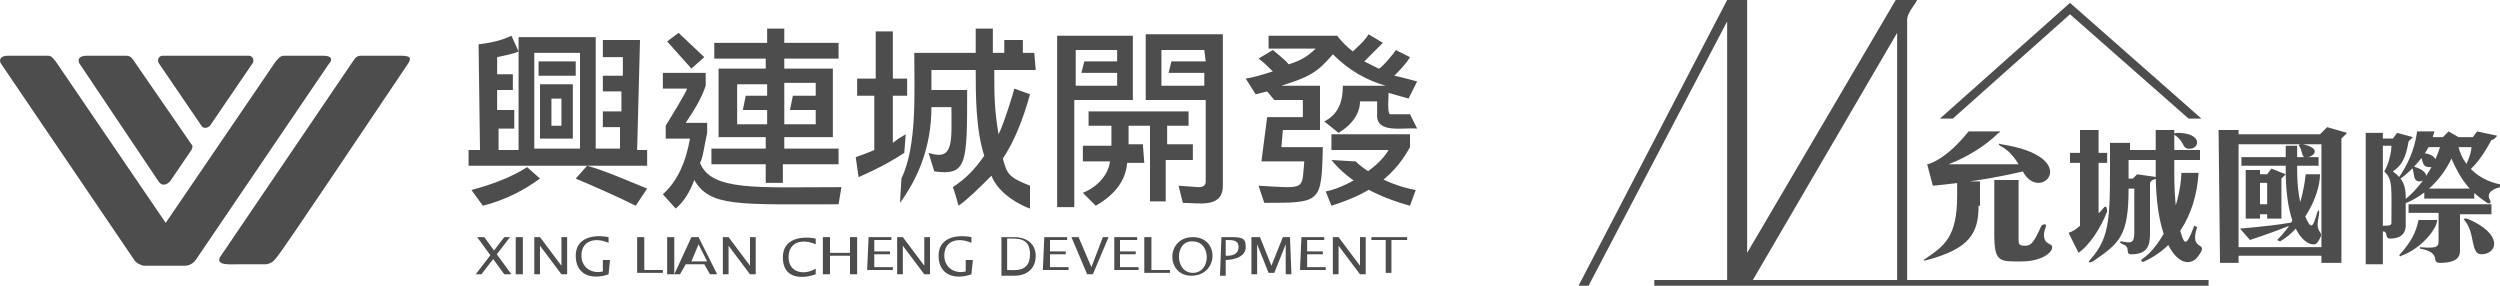 <svg fill="#4D4D4D" xmlns="http://www.w3.org/2000/svg" viewBox="0 0 175 20">
<path d="M132.7,0h1.5c-0.2,0.4-0.7,0.9-0.7,1.4v18.2h21.1V20h-38.8v-0.4h5.1V1.5L111.2,20h-0.7l10.4-20h1.4l0,0v17.7
	L132.7,0z M132.8,2.3L132.8,2.3l-10.1,17.3h10.1V2.3z M166.8,10.2L166.8,10.2v5.6c0.4,0,0.6,0,0.6-0.2c0-2.6,0.1-3-0.5-3.6
	c0.3-0.5,0.5-1.3,0.5-1.8L166.8,10.2z M169.7,13.9v-0.7h3.5v0.7H169.7z M168.4,15.8c0,0.4-0.2,0.9-1.1,0.9c-0.4,0-0.1-0.5-0.5-0.5
	v2.3h-1.2l0-9.2l0,0h1.2v0.4h0.7l0.3-0.4l1.1,0.3l-0.3,0.3c-0.2,1.2-0.5,1.7-1.1,2.1c0.7,0.5,0.9,1,0.9,1.8V15.8z M175,12.9v0.2
	c-0.8,0.2-0.9,0.6-0.7,0.9c0.1,0.2,0,0.3-0.2,0.2c-1.2-0.8-1.8-1.5-2.5-3.1c-0.5,1.1-1.8,2.9-4.1,3.4c1.3-0.6,2.7-2.3,3.3-4.2H170
	c-0.7,1.3-2.1,2.4-2.2,2.3c0.7-1,1.2-2,1.4-3.4h1.2c0,0.1-0.1,0.3-0.1,0.4h0.7l0.4-0.4l0.7,0.4h1l0.3-0.4l1.4,0.3
	c0,0-0.2,0.3-0.4,0.3c-0.8,1.5-1.5,2.2-2.1,2.5c0.3-0.7,0.7-1.5,0.7-2h-0.9C172.5,11.9,173.9,12.7,175,12.9z M170.1,11.7
	c-0.7,0-0.4-0.6-0.8-1C170.9,10.7,170.6,11.7,170.1,11.7z M169.3,12.7c-0.5-0.1-0.2-0.9-0.6-1.1C170.2,11.9,170,12.7,169.3,12.7z
	 M149.4,13.2H149c0,3.3-0.6,3.8-2.5,5.1c-0.2,0.1-0.4,0.1-0.2-0.1c1.5-1.7,1.4-3,1.4-8.2h1.4v0.5h4.9v0.7H149v1.3l0,0h0.3l0.3-0.3
	l1.4,0.2c0,0.2-0.5,0.1-0.5,0.5v3.5c0,0.8-0.2,1.4-1.3,1.4c-0.5,0,0-0.5-0.6-0.7c-0.2-0.1-0.3-0.2-0.1-0.2c0.6,0.1,0.9,0.2,0.9-0.6
	V13.2z M150,18.1c1.3-0.9,2.6-3.5,2.7-6h1.2c-0.2,3.2-1.8,5.3-3.8,6.2C149.9,18.4,149.8,18.2,150,18.1z M153.6,15.8l0.2,0.1
	c-0.6,1.8,0.9,0.9,0.1,2c-0.9,1.3-3-0.1-3-5.8v-3h1.3v3c0,2,0.2,3.3,0.4,4C152.9,17.1,153,17.4,153.6,15.8z M163.9,18.4h-1.4v-0.5
	h-5.8v0.5h-1.3l-0.1-9.3h1.4v0.3h5.7l0.5-0.5l0,0l1.4,0.4l-0.4,0.4V18.4z M162.5,10.1h-5.8v7.2h5.8l0,0V10.1z M134.9,11.5
	c0.1,0,1.3-0.3,2.9-2.3h2.2c0,0,0,0.1-0.1,0.1c-0.9,0.9-2.2,1.7-3.5,2.2c0,0,3.3,0,4.9,0c-0.3-0.5-0.7-1-1.3-1.3
	c-0.1-0.1-0.2-0.2,0.1-0.1c5.8,0.9,2.7,4.2,1.5,1.9c-2.1,0.5-4.2,0.8-6.3,1L134.9,11.5z M153.2,8.3L144.9,1l-8.2,7.3h-0.9l9.1-8.1
	l9.2,8.1H153.2z M144.9,10.7h2.6v0.7l-2.6,0V10.7z M144.8,16.3c0.3-0.1,0.6-0.3,0.8-0.5V9.1h1.3v5.8c0.1,0,0.2-0.2,0.4-0.4
	c0.1-0.1,0.2,0,0.2,0.3c-0.5,1.3-1.3,2.4-2,2.9L144.8,16.3z M142.9,15.8c0.1-0.1,0.4-0.2,0.3,0.1c-0.2,0.5-0.2,1,0.3,1.2
	s-0.2,1.2-2,1.2c-1.5,0-1.9,0.1-1.9-1.9v-3.8h1.7v4.1c0,0.4,0,0.5,0.5,0.5C142.2,17.2,142.4,16.9,142.9,15.8z M172.2,17.5
	c0,0.3,0,0.9-1.4,0.9c-0.7,0,0.2-0.7-1.4-1v-0.1c1.1,0.1,1.3,0,1.3-0.4l0-2h-2.1v-0.6h5.8V15h-2.2V17.5z M138.5,14.4
	c0,1.9-0.6,3-3.6,3.8c-0.3,0.1-0.3,0-0.1-0.1c1.3-0.9,2.2-1.5,2.2-4.4v-1h1.6V14.4z M172.5,15.4c-0.1-0.1,0-0.1,0.2-0.1
	c2.6,1.1,2.1,2.5,1,2.5C172.9,17.8,173.3,16.3,172.5,15.4z M170.6,15.4c0,0.6-1.1,2-2.5,2.5c-0.1,0.1-0.2,0-0.1-0.1
	c0.8-0.9,1.1-1.5,1.3-2.4H170.6z M152.4,9.3c1.7,0,1.6,1,1,1.1c-0.7,0.1-0.4-0.4-1.1-0.9C152.1,9.4,152.2,9.3,152.4,9.3z M160,12.2
	l-0.3,0.3l0,2.8h-1V15h-0.5v0.3h-1v-3.4h1v0.3h0.5l0.3-0.4l0,0L160,12.2z M161.2,15.4c-0.8,0.4-2.8,1.1-3.7,1.4l-0.7-0.8
	C158,15.9,160.1,15.7,161.2,15.4z M159.4,16.8c0.9-0.9,1.7-2,2-4.6h1c0,1.5-1.2,3.8-2.8,4.7L159.4,16.8z M159.9,10.2h0.9v1.6
	c0,1.5,0.2,2.6,0.5,3.2c0.5,1.2,0.6,0.9,0.9-0.1c0.1-0.3,0.2-0.2,0.1,0.3c-0.3,1.4,0.6,0.8-0.1,1.8c-0.3,0.4-2.2-0.1-2.2-5.1V10.2z
	 M156.9,11.6v-0.6h5.4v0.6H156.9z M161,10.3c-0.2-0.2,0-0.2,0.2-0.2c1.4,0.3,0.7,0.9,0.3,0.9C161.1,11.1,161.2,10.7,161,10.3z
	 M158.7,14.3v-1.5h-0.5l0,0v1.5H158.7z M36.3,10.4V2.6h5.4v7.8h1.7V8.9h-1.2V7.8h1.3V6.4h-1.3V5.3h1.4V4h-1.4V2.8h2.6l-0.2,7.7h0.7
	v1.1H32.8v-1.1h0.8l-0.1-7.4c0.9-0.1,1.7-0.3,2.3-0.6l0.5,1.1c-0.4,0.2-1.1,0.3-1.5,0.4v1.2h1.1v1.1h-1.1v1.4H36V9h-1.1v1.5h1.4
	V10.4z M37.8,12.5c-1.1,0.8-2.4,1.5-4,1.9L33,13.3c1.5-0.4,2.8-0.9,3.9-1.6L37.8,12.5z M40.6,10.4V3.7h-3.2v6.7H40.6z M40.3,4.3v1
	h-2.6v-1H40.3z M40.1,5.9v3.8h-2.3V5.9H40.1z M39.3,6.9h-0.7v1.9h0.7V6.9z M44.5,14.4c-1.2-0.6-3-1.4-4.2-1.9l0.8-0.9
	c1.4,0.4,2.7,1,4.2,1.6L44.5,14.4L44.5,14.4z M93.3,3.8c-1.1,1.3-1.7,1.6-3.6,2.2h2.7v3.1h-2.6l-0.1,1.2h2.9
	c-0.1,3.9-0.1,3.9-4.1,3.9L88.1,13c3.4,0.2,3,0.3,3.2-1.7h-3l0.4-3.1h2.5V7h-2l-0.5-0.6l-0.8,0.2l-0.7-1.1c0.7-0.1,1.2-0.3,1.9-0.5
	c-0.2-0.2-0.7-0.7-1-0.9l1-0.6c0.1,0.1,0.9,0.7,1.1,1c0.7-0.2,1.3-0.5,1.9-1.1h-3.3V2.5h4.8c0.3,0.4,0.7,0.8,1.1,1.1
	c0.4-0.4,0.8-0.7,1.1-1.2l1,0.6l-1.3,1.3l1,0.5c0.1,0.1,1.2-1.2,1.2-1.3l1,0.5c-0.3,0.5-0.7,0.9-1.1,1.3c0.1,0,1.6,0.4,1.6,0.4
	l-0.6,1.2l-1.4-0.4c0,0.3-0.1,1.4,0.1,1.5c0.5,0,1.1,0,1.4,0l0.5,1c-0.9-0.1-2.9,0.4-2.8-1V7.1h-1.2c0,0.8-0.5,1.6-1.5,2.2l-1-0.8
	C93.7,8,94,7.1,94,6h3C95.6,5.6,94.4,4.9,93.3,3.8L93.3,3.8z M93.2,14.4l-0.4-1c1.2-0.2,3.6-1.5,4.4-2.9h-4V9.4h5.5l0,0.9l0,0
	C97.4,12.7,95.4,13.7,93.2,14.4z M93.2,11.2l1.7,0.1c0.8,0.8,2.5,1.7,4.2,2l-0.4,1.1C96.5,13.8,94.5,12.8,93.2,11.2z M63.4,9.4
	l-0.5,0.3L62.5,10V6.7h1V5.5h-1V2.2h-1.2v3.3H60v1.2h1.2v3.8c-0.2,0.1-1,0.4-1.3,0.5l0.2,1.4c1.6-0.7,2.6-1.3,3.2-1.7L63.4,9.4
	L63.4,9.4z M69.4,12.3c0.5,1.3,2.1,2.1,2.7,2.3V13c-1.5-0.6-1.6-0.8-1.9-1.9c0.8-1.2,1.4-2.7,1.9-4.5L71,6.2c0,0.1-0.7,2.4-1.1,3.2
	c-0.3-1.7-0.3-2.9-0.3-4.5l2.9,0l-0.1-1.2h-2.9V2h-1.2v1.7H64c0,2.8,0.2,6.5-0.9,8.8L63,14.2c1.1-1.5,2.2-3.7,2.2-6.7h1.4
	c0,2.4,0.2,3.8-1.6,3.2l0.4,1.3c2.3,0.3,2.3-0.5,2.3-5.7h-2.5V4.9l3.1,0c0,1.7,0,4.2,0.6,6c-0.7,1-1.3,1.6-2.2,2.2
	c0.1,0.2,0.3,1,0.4,1.3C67.8,13.9,68.5,13.2,69.4,12.3z M49,11.4c0.2-0.3,0.3-1.2,0.5-2.1V8.6H48c0.6-0.9,1.1-1.7,1.4-2.6V5.1h-3
	v1.1h1.7c-0.2,0.5-0.9,1.6-1.5,2.6v0.9h1.7c-0.3,1.7-0.9,3-1.9,3.9l0.9,1c0.6-0.5,1-1.2,1.3-2c1.1,1.9,3.1,1.7,10.1,1.7l0.2-1.2
	C53,13.1,49.8,13.4,49,11.4z M47.5,2.3l-0.8,0.6l1.7,1.9L49.3,4L47.5,2.3z M54.9,10.4V9.6h3.4V4.8h-3.4V4.1h3.8V3h-3.8V2h-1.2v1H50
	v1.1h3.6v0.7h-3.3v4.8h3.3v0.8h-3.8v1.1h3.8v1.3h1.2v-1.3h3.9v-1.1L54.9,10.4L54.9,10.4z M51.6,5.9h2.1v0.8h-1.5l-0.2,1h1.7v1h-2.1
	V5.9z M54.9,5.8h2.2v0.9h-1.6l-0.2,1h1.8v1h-2.2V5.8z M80.2,2.5V7h4.2v5.7c0,0.3-0.2,0.4-0.5,0.4L82.5,13l0.3,1.2
	c1.1,0,2.8,0.4,2.8-1.2V2.4h-5.4V2.5z M84.4,4.3H82l-0.2,0.8h2.5V6h-3c0-0.7,0-1.8,0-2.5h3L84.4,4.3L84.4,4.3z M74,2.5v12h1.2V7h4.1
	V2.5H74z M78.2,4.3h-2.3l-0.2,0.8h2.5V6h-2.9c0-0.7,0-1.8,0-2.5h2.9V4.3z M80.5,14.1h1.1v-2.9h1.9v-1.1h-1.8V8.8h1.5v-1h-7v1h1.6
	v1.4h-2v1.1h1.9c-0.1,0.8-0.7,1.7-1.9,2.2l0.9,0.9c1.4-0.8,2.1-1.8,2.2-3h1.2L80,10.1h-1V8.8h1.5V14.1z M71.6,2.8h-1.3V4h1.3V2.8z
	 M19.9,3.9c-0.3,0-0.4,0.2-0.6,0.4l-7.7,11.3L3.9,4.3C3.6,3.9,3.5,3.9,3.3,3.9l-2.7,0c-0.8,0-0.6,0.5-0.5,0.6l9.3,13.7
	c0.1,0.2,0.5,0.4,0.7,0.4H13c0,0,0.4,0,0.7-0.4L23,4.5c0.2-0.2,0.4-0.6-0.4-0.6H19.9z M15.4,18c-0.3,0.6,0.7,0.5,1.3,0.5
	c0.8,0,1.9,0,1.9,0s0.4,0,0.7-0.4c0.4-0.4,7-10.3,9.3-13.7c0.1-0.2,0.3-0.5-0.5-0.5l-2.8,0c-0.3,0-0.4,0.1-0.6,0.4L15.4,18z
	 M11.1,12.7c0.2,0.3,0.5,0.3,0.8,0l1.5-2.2c0.1-0.2,0.1-0.3,0-0.4l-4-5.8C9.2,4,9.1,3.9,8.8,3.9l-2.7,0c-0.8,0-0.6,0.5-0.5,0.6
	L11.1,12.7z M14.1,8.8l-3-4.4c-0.1-0.2,0-0.5,0.3-0.5h6c0.3,0,0.4,0.3,0.3,0.5l-3,4.4C14.5,9,14.2,9,14.1,8.8z M33.7,19.2h-0.4l0,0
	l2-2.6h0.4 M33.4,16.6h0.5l1.9,2.6h-0.5 M36.6,19.2h-0.5v-2.6h0.5 M52.9,19.2h-0.4l-1.5-2v2h-0.4v-2.6h0.4l1.5,2v-2h0.4 M39.7,19.2
	h-0.4l-1.5-2v2h-0.4v-2.6h0.4l1.5,2v-2h0.4 M65.1,19.2h-0.4l-1.5-2v2h-0.4v-2.6h0.4l1.5,2v-2h0.4 M95.6,19.2h-0.4l-1.5-2v2h-0.4
	v-2.6h0.4l1.5,2v-2h0.4 M42.6,19.2c-1.1,0.4-2.3,0.1-2.3-1.3c0-1.3,1.3-1.5,2.3-1.3V17c-0.9-0.4-1.9-0.2-1.9,0.9
	c0,0.8,0.7,1.3,1.5,1.1v-0.8h0.5 M68,19.2c-1.1,0.4-2.3,0.1-2.3-1.3c0-1.3,1.3-1.5,2.3-1.3V17c-0.9-0.4-1.9-0.2-1.9,0.9
	c0,0.8,0.7,1.3,1.5,1.1v-0.8h0.5 M44.6,16.6h0.5v2.3h1.3v0.2h-1.8 M80.1,16.6h0.5v2.3h1.3v0.2h-1.8 M47.2,19.2h-0.5v-2.6h0.5
	 M50.2,19.2h-0.5l-0.4-0.7h-1.3l-0.4,0.7h-0.4l1.2-2.6h0.5 M48.9,17.1l-0.5,1.2h1.1l0,0 M57.1,17.1c-0.9-0.4-1.9-0.2-1.9,0.9
	c0,1.1,1.1,1.3,1.9,0.8v0.4c-0.5,0.2-2.3,0.6-2.3-1.2c0-1.3,1.3-1.5,2.3-1.3 M60,19.2h-0.5v-1.3h-1.4v1.3h-0.5v-2.6h0.5v1.1h1.4
	v-1.1H60 M60.8,16.6h1.6v0.2h-1.2v0.8h1.1v0.2h-1.1v0.9h1.3v0.2h-1.8 M73.1,16.6h1.6v0.2h-1.2v0.8h1.1v0.2h-1.1v0.9h1.3v0.2h-1.8
	 M78,16.6h1.6v0.2h-1.2v0.8h1.1v0.2h-1.1v0.9h1.3v0.2H78 M91.1,16.6h1.6v0.2h-1.2v0.8h1.1v0.2h-1.1v0.9h1.3v0.2h-1.8 M70.1,16.6h0.9
	c0.9,0,1.5,0.5,1.5,1.3c0,0.9-0.6,1.4-1.5,1.4h-0.9l0,0 M70.5,18.9c0.5,0,1.6,0.2,1.6-1.1c0-1.2-0.9-1.1-1.6-1.1 M76.5,19.2h-0.4
	l-1.1-2.6h0.5l0.9,2.1l0.8-2.1h0.4 M83.4,19.3c-1.8,0-1.8-2.7,0.1-2.7C85.4,16.6,85.3,19.3,83.4,19.3z M83.5,19.1
	c1.3,0,1.3-2.2,0-2.2C82.2,16.8,82.2,19.1,83.5,19.1L83.5,19.1z M85.5,16.6h0.8c0.8,0,0.9,0.2,0.9,0.7c0,0.9-1.4,0.9-1.4,0.9v1.1
	h-0.4 M85.8,17.9c0,0,0.9,0.1,0.9-0.6c0-0.5-0.4-0.5-0.9-0.5V17.9z M90.4,19.2h-0.4v-2.1l-0.8,2h-0.4l-0.8-2v2.1h-0.4v-2.6h0.6
	l0.8,2l0.8-2h0.5 M98.5,16.6v0.2h-1.1v2.3H97v-2.3H96v-0.2"/>
</svg>
